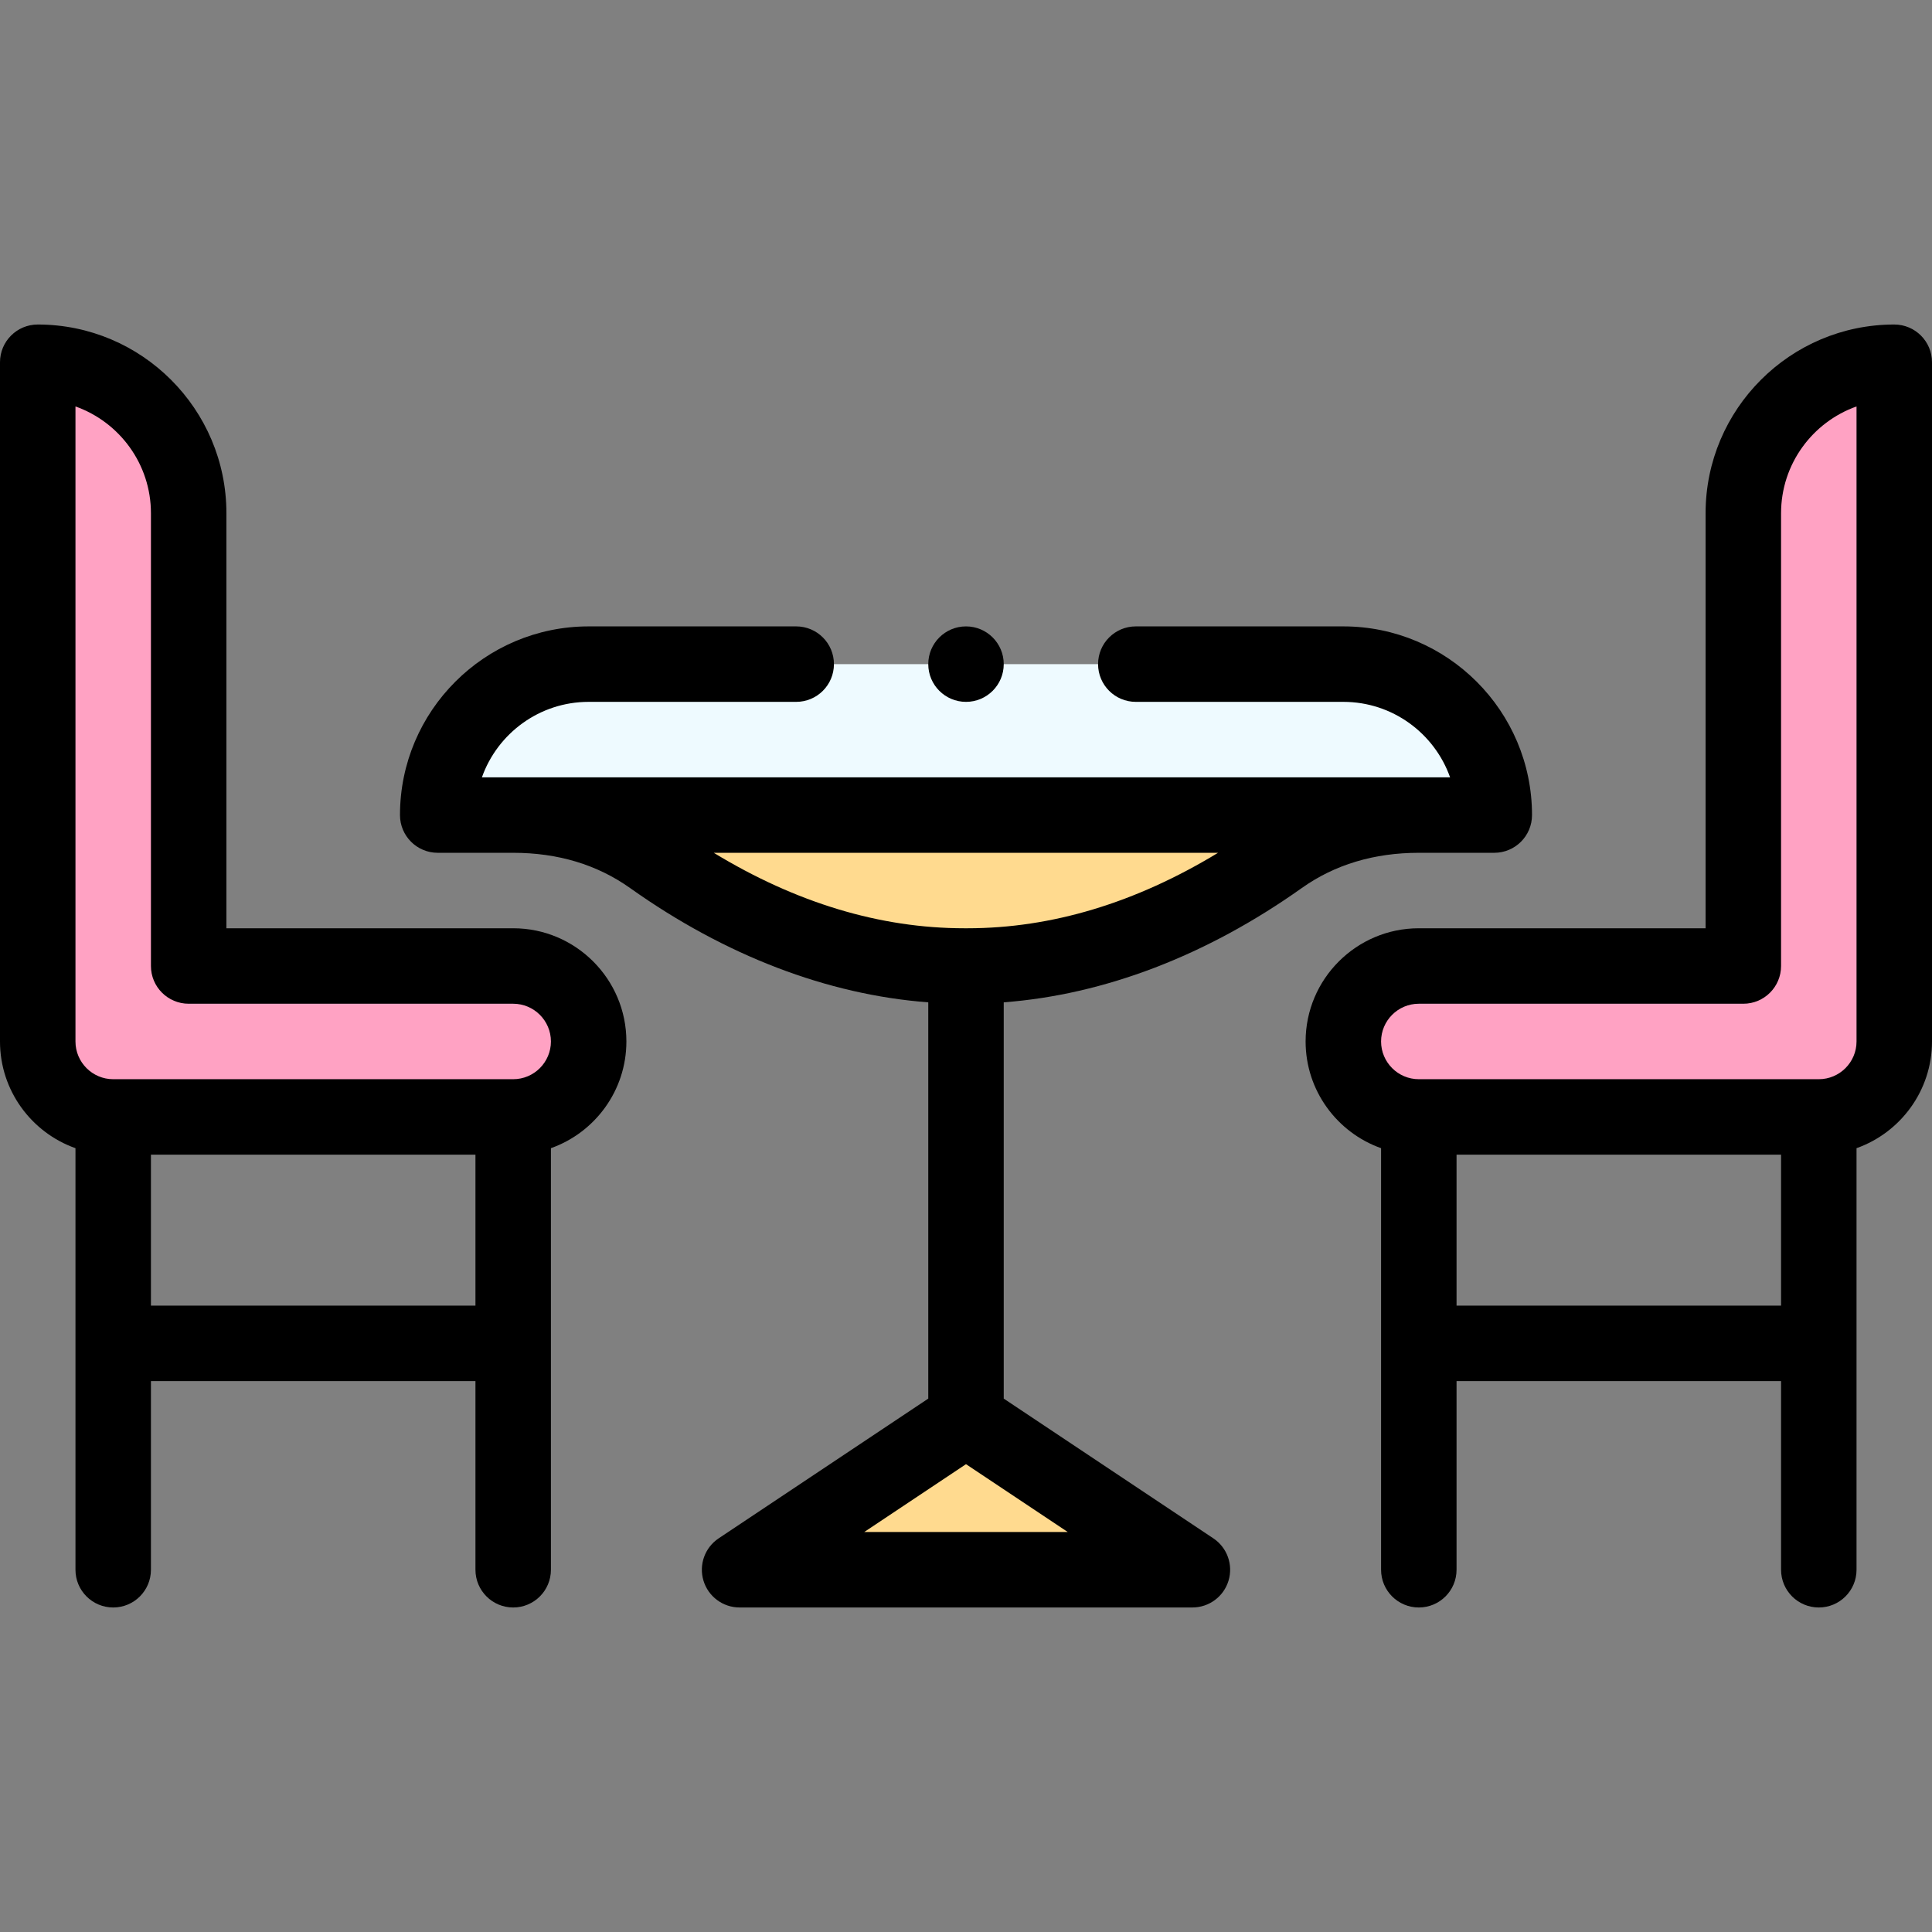 <svg id="Capa_1" enable-background="new 0 0 512 512" height="512" viewBox="0 0 512 512" width="512" xmlns="http://www.w3.org/2000/svg"><rect x="0" y="0" width="512" height="512" fill="#808080" stroke="none"/><g><g><path d="m256 376-60 40h120z" fill="#ffda8f"/><path d="m502 96v180c0 11.05-8.95 20-20 20h-106c-11.05 0-20-8.95-20-20s8.95-20 20-20h86v-120c0-22.09 17.91-40 40-40z" fill="#ffa2c3"/><path d="m396 216h-280c0-22.09 17.91-40 40-40h200c22.09 0 40 17.91 40 40z" fill="#eefaff"/><path d="m136 216h240c-15.91 0-27.88 4.85-36.78 11.17-43.447 30.861-82.736 28.736-83.22 28.83-2.384-.463-38.465 3.016-83.24-28.82-8.9-6.33-20.87-11.18-36.76-11.18z" fill="#ffda8f"/><path d="m136 256c11.05 0 20 8.95 20 20s-8.95 20-20 20h-106c-11.05 0-20-8.95-20-20v-180c22.09 0 40 17.91 40 40v120z" fill="#ffa2c3"/></g><g><path d="m345.01 235.323c8.712-6.186 19.139-9.323 30.99-9.323h20c5.523 0 10-4.477 10-10 0-27.57-22.43-50-50-50h-54.999c-5.523 0-10 4.477-10 10s4.477 10 10 10h54.999c13.038 0 24.159 8.359 28.287 20h-256.574c4.127-11.641 15.249-20 28.287-20h55.001c5.523 0 10-4.477 10-10s-4.477-10-10-10h-55.001c-27.57 0-50 22.43-50 50 0 5.523 4.477 10 10 10h20c11.843 0 22.26 3.139 30.965 9.33 25.207 17.922 52.338 28.29 79.035 30.301v105.017l-55.547 37.031c-3.667 2.444-5.301 7-4.024 11.218 1.277 4.217 5.164 7.102 9.571 7.102h120c4.407 0 8.294-2.885 9.571-7.102 1.277-4.218-.357-8.774-4.024-11.218l-55.547-37.031v-105.02c26.666-2.02 53.788-12.389 79.01-30.305zm-22.211-9.323c-21.835 13.267-44.116 20-66.389 20h-.86c-22.297 0-44.581-6.733-66.396-20zm-93.771 180 26.972-17.981 26.972 17.981z"/><path d="m20 304.28v111.72c0 5.523 4.477 10 10 10s10-4.477 10-10v-50h86v50c0 5.523 4.477 10 10 10s10-4.477 10-10v-111.72c11.639-4.128 20-15.243 20-28.28 0-16.542-13.458-30-30-30h-76v-110c0-27.57-22.43-50-50-50-5.523 0-10 4.477-10 10v180c0 13.036 8.361 24.152 20 28.28zm20 41.72v-40h86v40zm-20-238.287c11.641 4.127 20 15.249 20 28.287v120c0 5.523 4.477 10 10 10h86c5.514 0 10 4.486 10 10s-4.486 10-10 10h-106c-5.514 0-10-4.486-10-10z"/><circle cx="256.001" cy="176.001" r="10"/><path d="m502 86c-27.57 0-50 22.43-50 50v110h-76c-16.542 0-30 13.458-30 30 0 13.036 8.361 24.152 20 28.28v111.72c0 5.523 4.477 10 10 10s10-4.477 10-10v-50h86v50c0 5.523 4.477 10 10 10s10-4.477 10-10v-111.72c11.639-4.128 20-15.243 20-28.28v-180c0-5.523-4.477-10-10-10zm-116 260v-40h86v40zm106-70c0 5.514-4.486 10-10 10h-106c-5.514 0-10-4.486-10-10s4.486-10 10-10h86c5.523 0 10-4.477 10-10v-120c0-13.038 8.359-24.159 20-28.287z"/></g></g></svg>